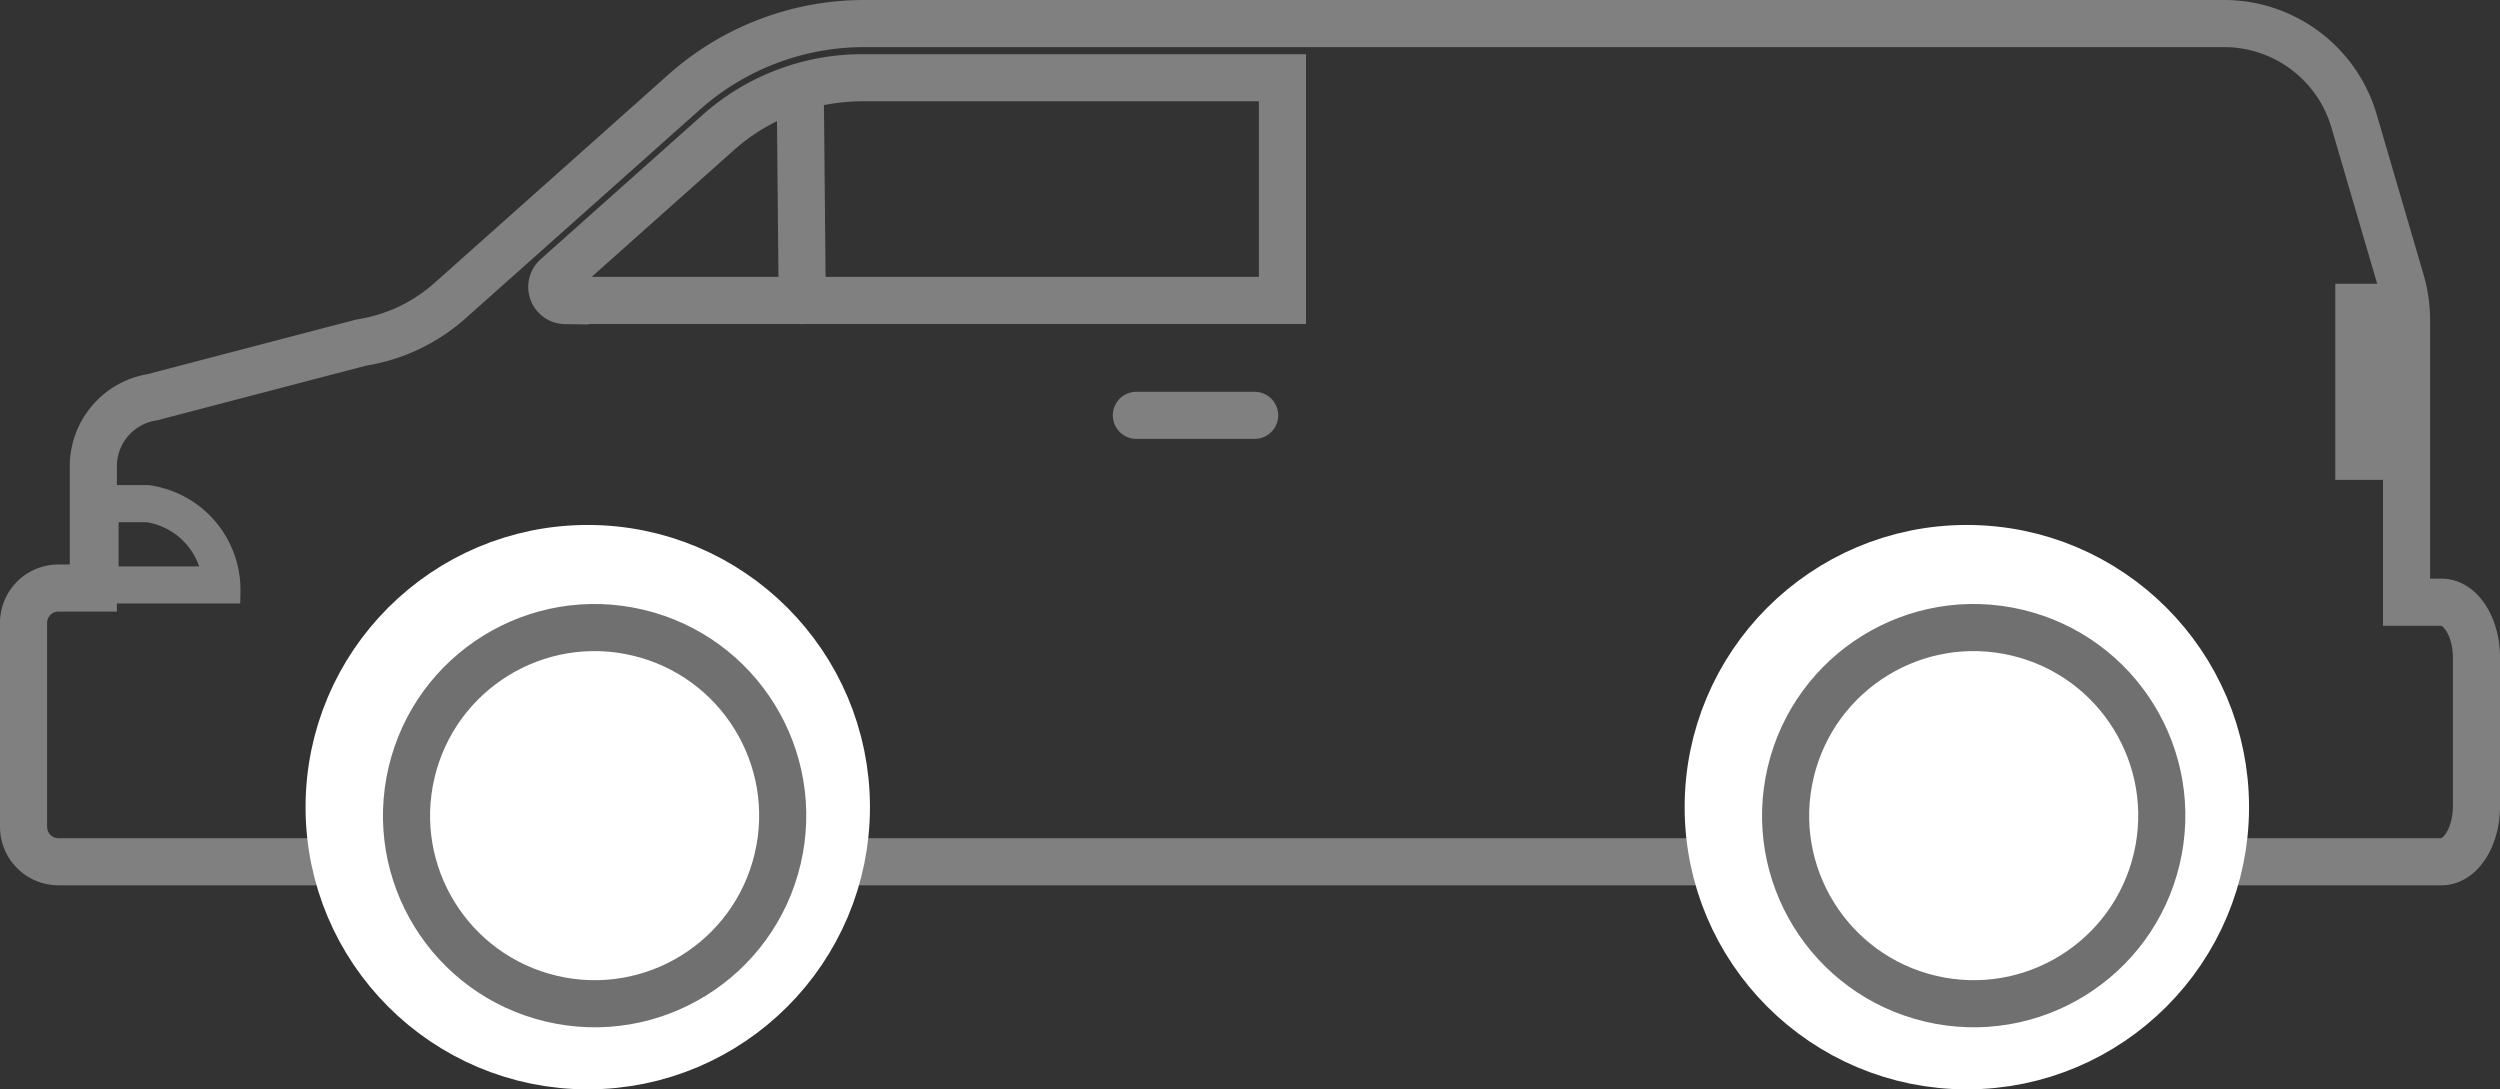 <svg xmlns="http://www.w3.org/2000/svg" width="53.066" height="23.122" viewBox="0 0 53.066 23.122">
  <rect x="0" y="0" width="53.066" height="23.122" fill="#333333" stroke="none"/>
  <g id="Commercial" transform="translate(0.5 0.5)">
    <path id="Path_764" data-name="Path 764" d="M51.324,12.283h-.742V6.291a2.986,2.986,0,0,0-.115-.811l-1-3.416A2.875,2.875,0,0,0,46.7,0H17.846a5.752,5.752,0,0,0-3.824,1.455L9.054,5.88a3.681,3.681,0,0,1-1.883.891L2.731,7.932A1.485,1.485,0,0,0,1.481,9.4v2.582H.742A.739.739,0,0,0,0,12.717V17.05a.742.742,0,0,0,.742.742H51.324c.408,0,.742-.529.742-1.179V13.458C52.066,12.809,51.732,12.283,51.324,12.283Z" transform="translate(0 0)" fill="none" stroke="gray" stroke-width="1"/>
    <path id="Path_765" data-name="Path 765" d="M114.98,61.88" transform="translate(-81.922 -44.089)" fill="none" stroke="#263238" stroke-linecap="round" stroke-linejoin="round" stroke-miterlimit="10" stroke-width="2"/>
    <path id="Path_769" data-name="Path 769" d="M0,9.261" transform="translate(26.721 5.655)" fill="#37474f" stroke="gray" stroke-linecap="round" stroke-width="2"/>
    <g id="Group_375" data-name="Group 375" transform="translate(11.209 1.15)">
      <path id="Path_766" data-name="Path 766" d="M39.275,8.73a.289.289,0,0,1-.193-.5l3.436-3.062A4.6,4.6,0,0,1,45.578,4H54.5V8.727H39.275Z" transform="translate(-38.987 -4)" fill="none" stroke="gray" stroke-width="1"/>
    </g>
    <g id="Group_376" data-name="Group 376" transform="translate(1.479 10.046)">
      <path id="Path_767" data-name="Path 767" d="M5.66,37.885V36.16H6.666a1.824,1.824,0,0,1,1.576,1.725Z" transform="translate(-5.516 -36.016)" fill="none" stroke="gray" stroke-width="0.5"/>
      <path id="Path_768" data-name="Path 768" d="M6.31,35.948a1.668,1.668,0,0,1,1.412,1.438H5.448V35.948H6.31m0-.288H5.16v2.013H8.035A1.994,1.994,0,0,0,6.31,35.66Z" transform="translate(-5.16 -35.66)" fill="none" stroke="gray" stroke-width="0.5"/>
    </g>
    <rect id="Rectangle_179" data-name="Rectangle 179" width="0.863" height="3.163" transform="translate(49.57 6.023)" fill="#fafafa" stroke="gray" stroke-width="1"/>
    <line id="Line_72" data-name="Line 72" x2="0.043" y2="4.493" transform="translate(16.486 1.387)" fill="none" stroke="gray" stroke-linecap="round" stroke-linejoin="round" stroke-miterlimit="10" stroke-width="1"/>
    <line id="Line_65_1_" x1="2.511" stroke-width="1" transform="translate(23.621 8.316)" stroke="gray" stroke-linecap="round" stroke-linejoin="round" stroke-miterlimit="10" fill="none"/>
    <g id="Group_419" data-name="Group 419" transform="translate(6.986 11.643)">
      <ellipse id="Ellipse_32" data-name="Ellipse 32" cx="4.99" cy="4.99" rx="4.99" ry="4.99" transform="translate(0 0)" fill="#fff" stroke="#fff" stroke-linecap="round" stroke-linejoin="round" stroke-miterlimit="10" stroke-width="2"/>
      <circle id="Ellipse_33" data-name="Ellipse 33" cx="3.992" cy="3.992" r="3.992" transform="translate(0.333 8.138) rotate(-76.714)" fill="#fff" stroke="#707070" stroke-width="1"/>
    </g>
    <g id="Group_420" data-name="Group 420" transform="translate(36.259 11.643)">
      <ellipse id="Ellipse_32-2" data-name="Ellipse 32" cx="4.99" cy="4.99" rx="4.99" ry="4.99" transform="translate(0 0)" fill="#fff" stroke="#fff" stroke-linecap="round" stroke-linejoin="round" stroke-miterlimit="10" stroke-width="2"/>
      <circle id="Ellipse_33-2" data-name="Ellipse 33" cx="3.992" cy="3.992" r="3.992" transform="translate(0.333 8.138) rotate(-76.714)" fill="#fff" stroke="#707070" stroke-width="1"/>
    </g>
  </g>
</svg>
